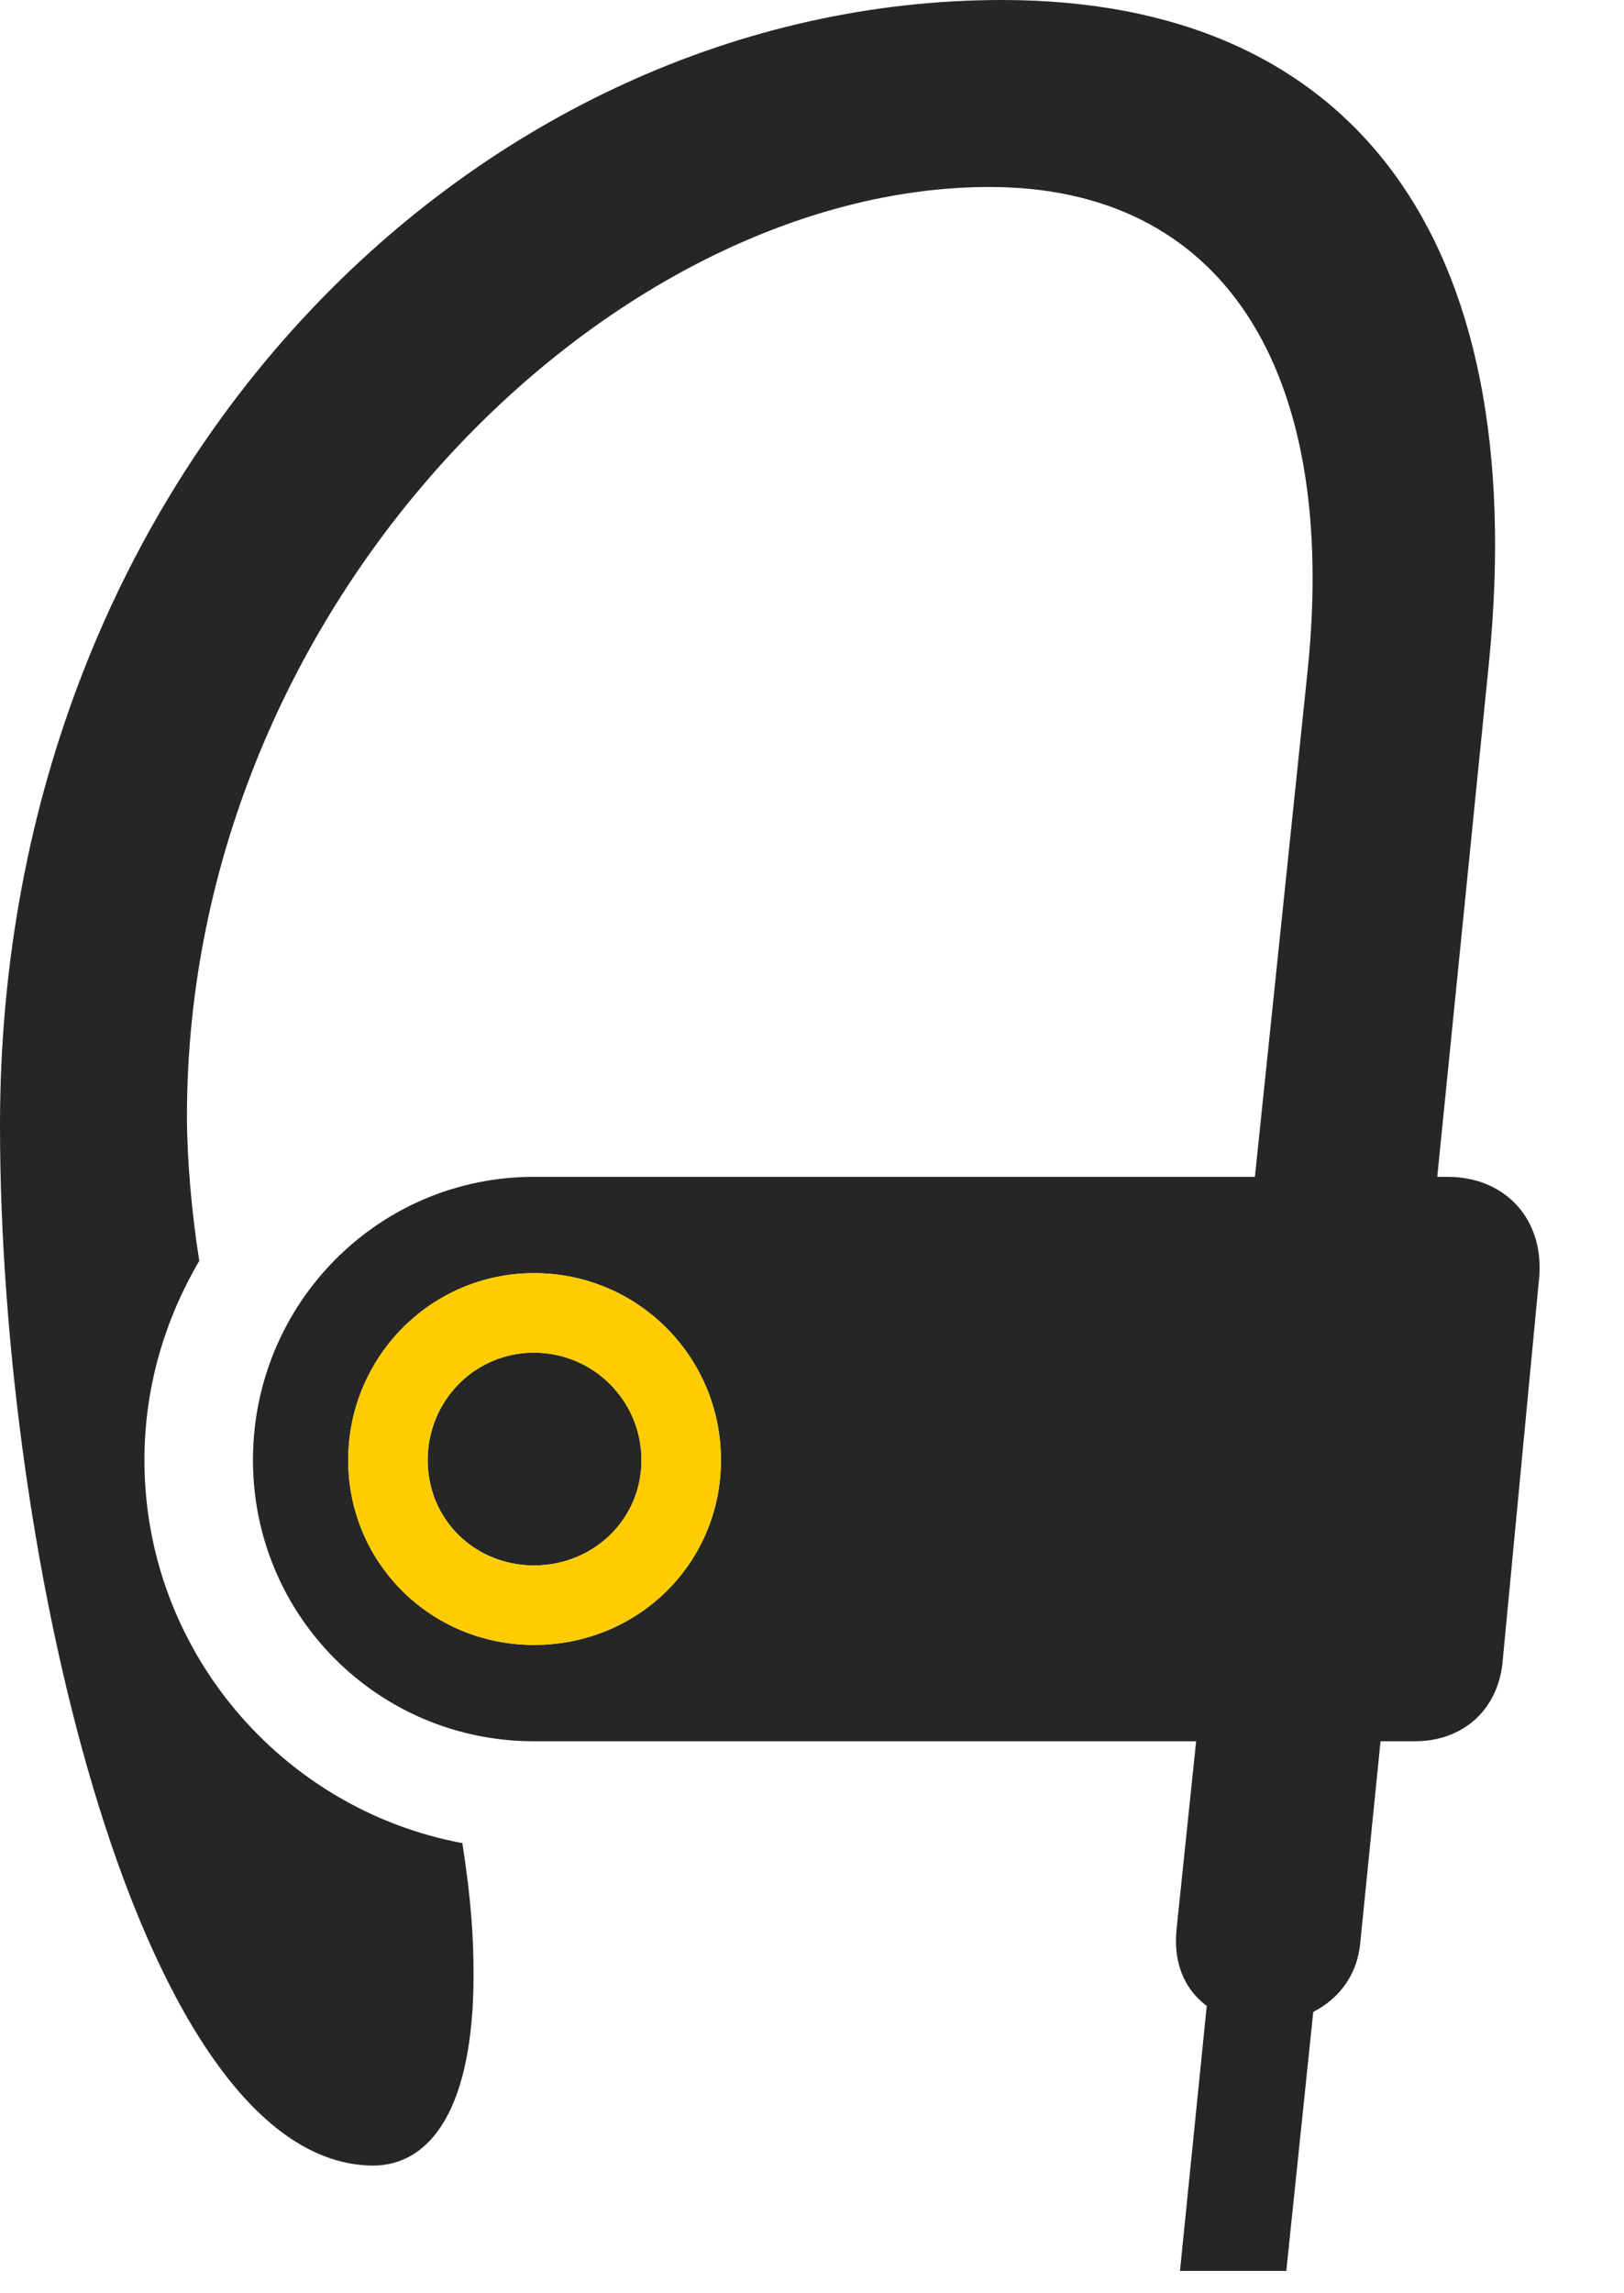 <svg width="17" height="24" viewBox="0 0 17 24" fill="none" xmlns="http://www.w3.org/2000/svg">
<path d="M5.59 18.223H14.812C15.293 18.223 15.668 17.918 15.727 17.414L16.113 13.359C16.16 12.75 15.75 12.316 15.152 12.316H5.59C3.961 12.316 2.648 13.641 2.648 15.281C2.648 16.91 3.961 18.223 5.59 18.223ZM5.59 16.383C6.211 16.383 6.715 15.902 6.715 15.281C6.715 14.66 6.211 14.156 5.59 14.156C4.969 14.156 4.477 14.66 4.477 15.281C4.477 15.902 4.969 16.383 5.59 16.383ZM12.352 23.766H13.465L13.875 19.828H12.75L12.352 23.766ZM5.59 17.215C4.512 17.215 3.645 16.359 3.645 15.281C3.645 14.203 4.512 13.324 5.59 13.324C6.68 13.324 7.547 14.203 7.547 15.281C7.547 16.359 6.68 17.215 5.59 17.215ZM10.488 0C5.051 0 0 4.863 0 11.777C0 16.348 1.477 22.641 3.902 22.664C4.512 22.664 4.957 22.055 4.957 20.672C4.957 20.273 4.934 19.898 4.84 19.289C2.953 18.938 1.512 17.273 1.512 15.281C1.512 14.52 1.723 13.816 2.086 13.195C2.004 12.68 1.957 12.117 1.957 11.684C1.957 6.281 6.41 1.957 10.359 1.957C12.785 1.957 14.016 3.844 13.688 7.02L12.316 20.191C12.188 21.48 14.121 21.48 14.238 20.344L15.586 6.938C16.031 2.484 14.156 0 10.488 0Z" fill="black" fill-opacity="0.85"/>
<path d="M5.59 16.383C6.211 16.383 6.715 15.902 6.715 15.281C6.715 14.66 6.211 14.156 5.59 14.156C4.969 14.156 4.477 14.66 4.477 15.281C4.477 15.902 4.969 16.383 5.59 16.383ZM5.59 17.215C4.512 17.215 3.645 16.359 3.645 15.281C3.645 14.203 4.512 13.324 5.59 13.324C6.68 13.324 7.547 14.203 7.547 15.281C7.547 16.359 6.68 17.215 5.59 17.215Z" fill="#FFCC00"/>
</svg>
